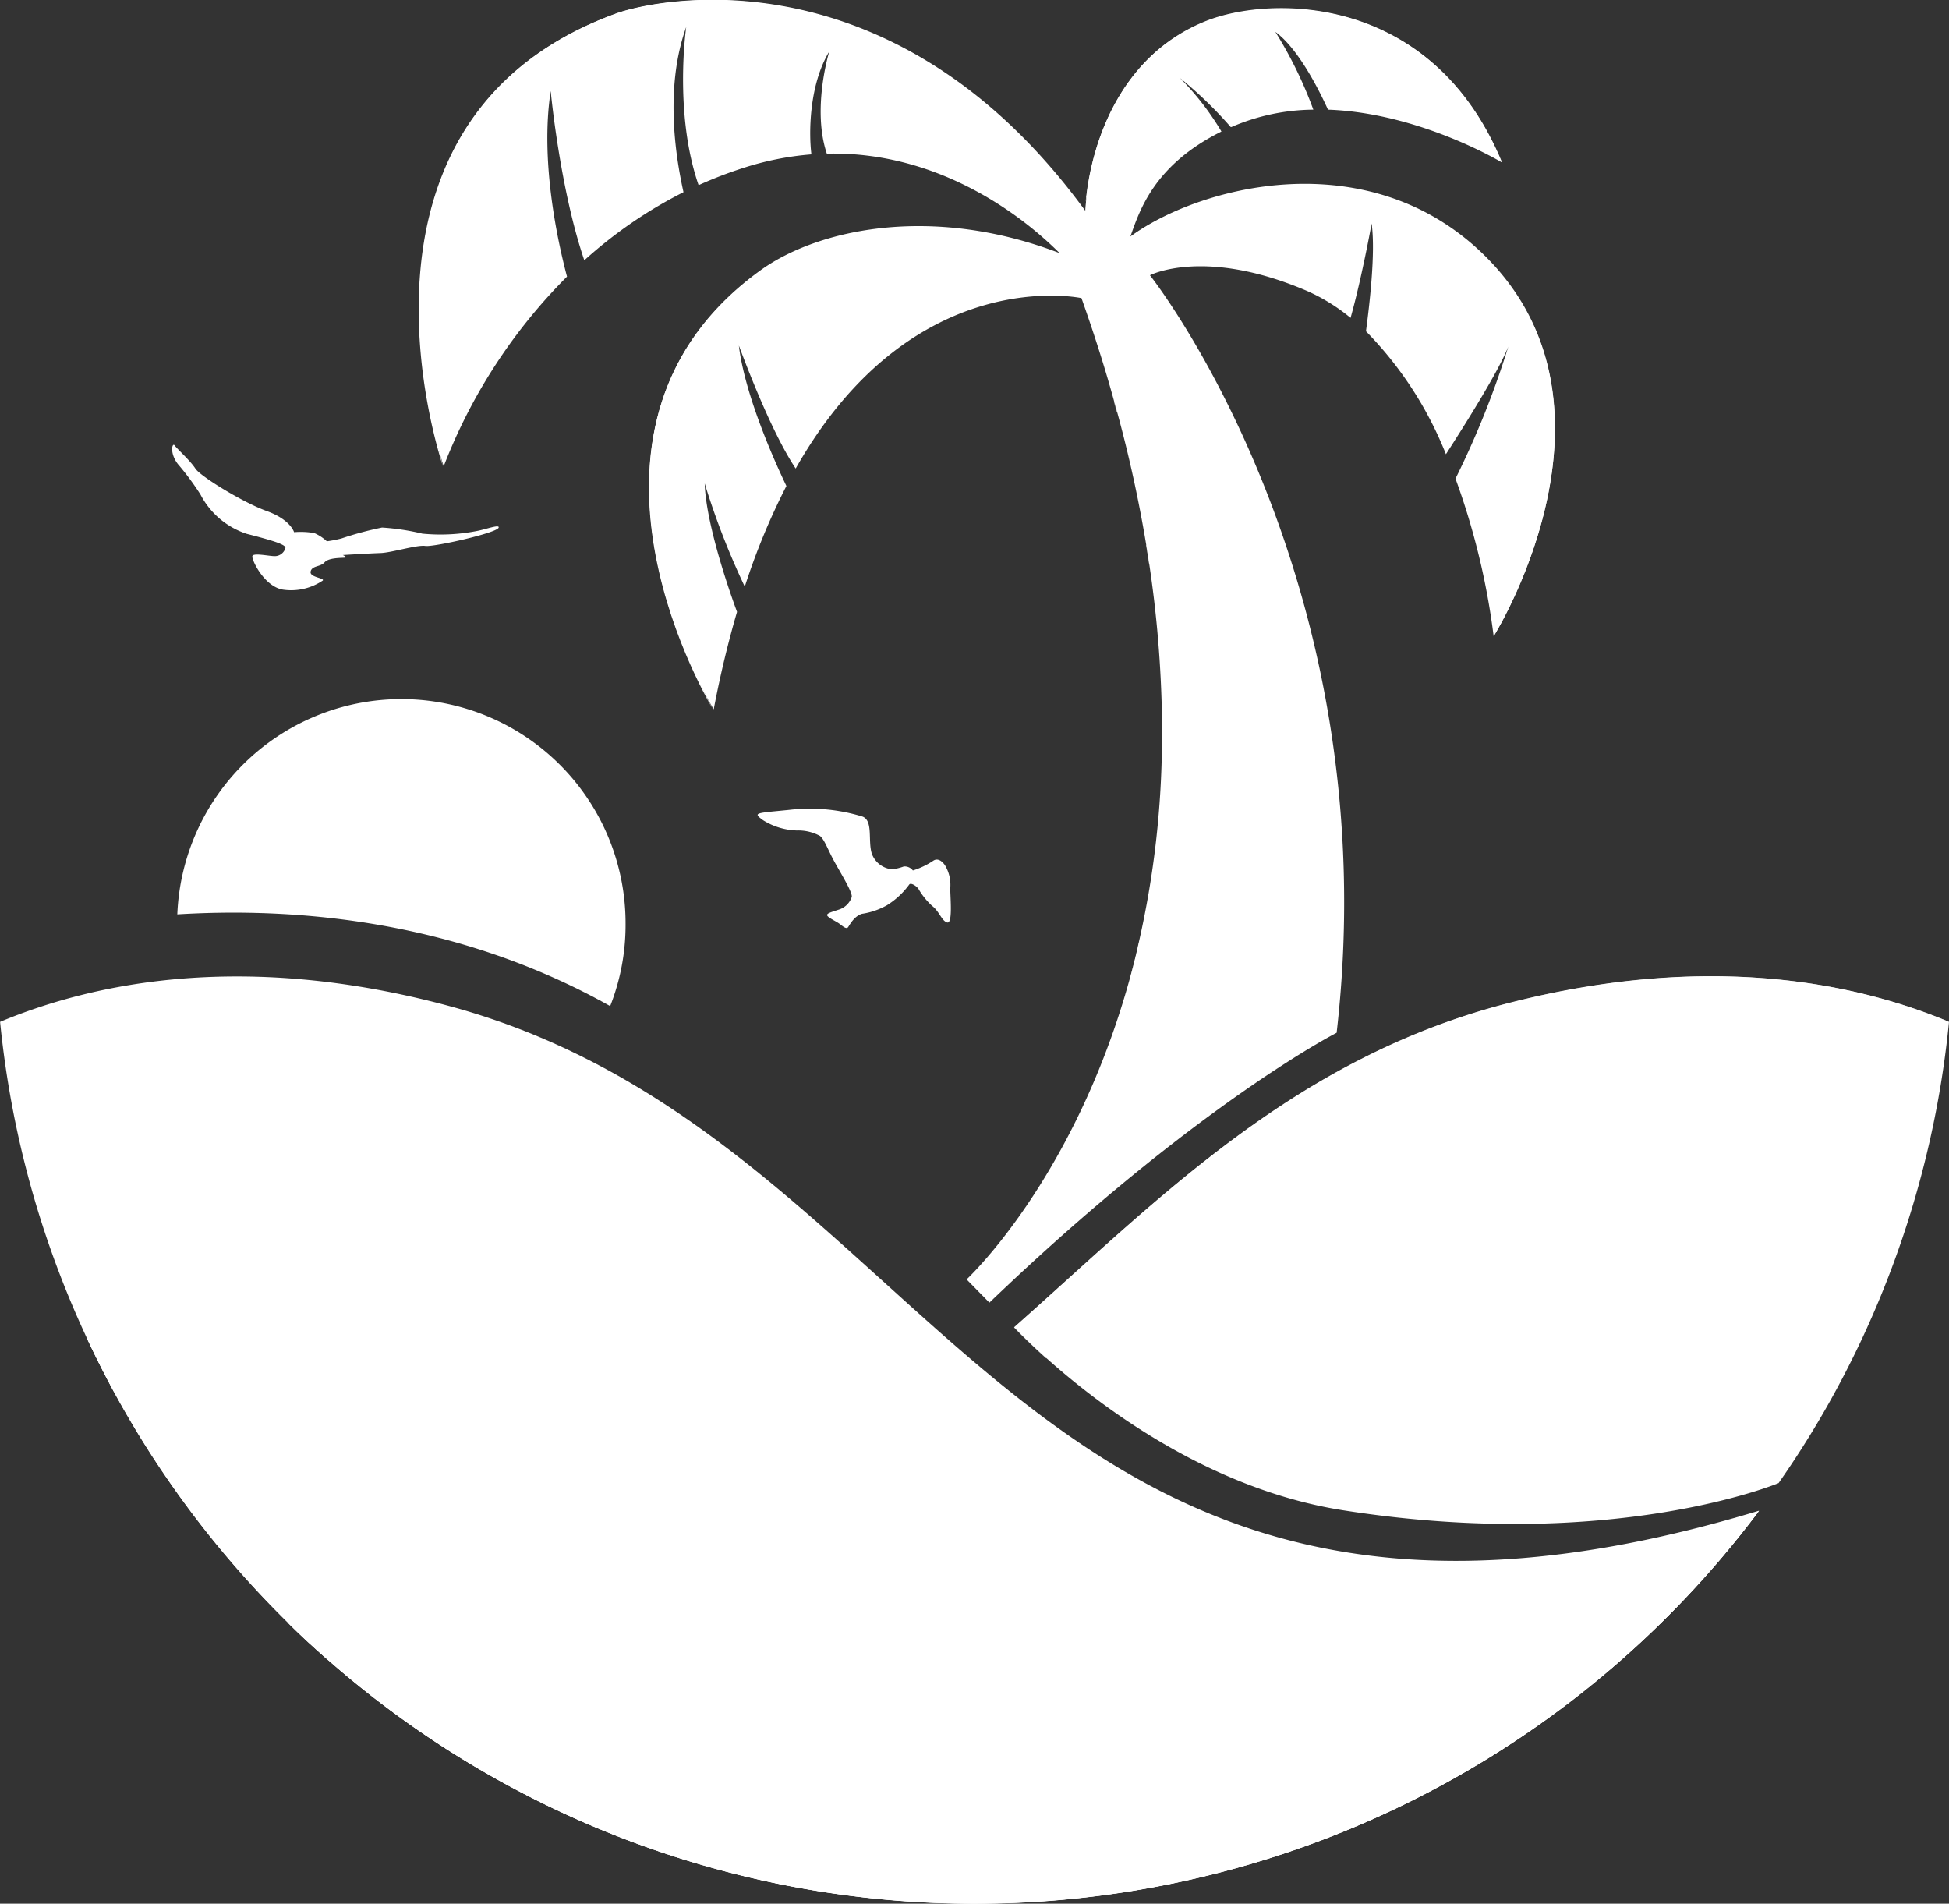 <svg xmlns="http://www.w3.org/2000/svg" viewBox="0 0 214.01 209.01"><rect x="0" y="0" width="214.01" height="209.01" fill="#333333" stroke="none"/><g style="isolation:isolate"><g id="OBJECTS"><path d="M211.68,200.27a24.29,24.29,0,0,1-1.69,9c-16.68-9.35-34.22-10.88-47.53-10.07a24.62,24.62,0,0,1,49.22,1.1Z" transform="translate(-142.99 -98.81)" style="fill:#fff"/><path d="M357,211a106.88,106.88,0,0,1-9.48,34.64h0a105.87,105.87,0,0,1-9.23,16s-18.16,7.63-47.74,3c-18.38-2.85-32.62-16.4-36.2-20.11,15.57-13.78,30.34-29.22,53.65-35.43C330.15,203.28,346.56,206.63,357,211Z" transform="translate(-142.99 -98.81)" style="fill:#fff"/><path d="M357,211c-13.33-2.83-26-5.29-44.63,0-23.17,6.62-39,23.15-54.53,36.93-1.58-1.43-2.76-2.6-3.5-3.37,15.57-13.78,30.34-29.22,53.65-35.43C330.15,203.28,346.56,206.63,357,211Z" transform="translate(-142.99 -98.81)" style="fill:#fff;opacity:0.7;mix-blend-mode:screen"/><path d="M336.15,264.67h0a107.56,107.56,0,0,1-183.67-19.05h0A106.88,106.88,0,0,1,143,211c10.44-4.36,26.85-7.71,49-1.82C246.8,223.75,254.44,289.4,336.15,264.67Z" transform="translate(-142.99 -98.81)" style="fill:#fff"/><path d="M336.12,264.71a107.58,107.58,0,0,1-183.64-19.08c.73-.47,15.9-9.95,37.77-4.37,22.41,5.7,48.23,33,76,37.78,37.85,6.53,67.42-12.7,69.75-14.25l0,0Z" transform="translate(-142.99 -98.81)" style="fill:#fff"/><path d="M336.12,264.71a107.53,107.53,0,0,1-161.41,12.35c3.45-3.39,13.53-10.34,34.54-3.39,27.23,9,37.57,21.74,65.91,18.77,38.65-4,58.14-25.17,60.84-27.65l0,0Z" transform="translate(-142.99 -98.81)" style="fill:#fff"/><path d="M336.09,264.73c-1.17,1-41.64,31.09-91.78,10.25-20.78-8.64-39.58-26.29-57.91-29.91-12.1-2.4-25.32,3.17-30.89,6.55-1.08-2-2.08-4-3-6,.73-.47,15.9-9.95,37.77-4.37,22.41,5.7,48.23,33,76,37.78,37.85,6.53,67.42-12.7,69.75-14.25l0,0Z" transform="translate(-142.99 -98.81)" style="fill:#fff;mix-blend-mode:multiply"/><path d="M336.12,264.71l-.11.13c-1.84,2.12-26.12,28.45-67,30.49-21.42,1.07-34.2-7.28-43.1-10.8s-21.39-9.29-30.75-9.22c-8.8.06-13.36,3.13-16.11,5.8-1.5-1.31-3-2.65-4.37-4.05,3.45-3.39,13.52-10.34,34.53-3.39,27.24,9,37.57,21.74,65.91,18.77,38.65-4,58.15-25.18,60.85-27.65l0,0Z" transform="translate(-142.99 -98.81)" style="fill:#fff;mix-blend-mode:multiply"/><path d="M307,168.66s0,0,0,0a79.11,79.11,0,0,0-4.19-17.3,97.28,97.28,0,0,0,5.8-14.5c-1.11,2.81-4.94,8.86-6.85,11.82a40.63,40.63,0,0,0-8.78-13.5c.38-2.86,1.07-8.66.62-11.83,0,0-1.06,5.9-2.31,10.36a20.52,20.52,0,0,0-4.74-2.94c-11.3-4.86-17.29-1.74-17.29-1.74s26.26,33.08,20.5,83.17c0,0-15.42,7.86-38.13,29.63l-2.5-2.55c2.65-2.56,12.63-13.61,18-33.33.33-1.2.64-2.42.91-3.69a102,102,0,0,0,2.54-22.17c0-.81,0-1.62,0-2.44a127,127,0,0,0-1.41-17l-.33-2.09h0a145.4,145.4,0,0,0-3.19-14.54c-.1-.39-.21-.8-.34-1.21-1-3.65-2.2-7.41-3.57-11.27,0,0-18.51-4-31.38,18.71-2.9-4.34-6-12.9-6.24-13.5.69,5.65,4.1,13.07,5.22,15.42a74,74,0,0,0-4.57,11.05,83.16,83.16,0,0,1-4.4-11.33c.16,5.11,3.55,14.1,3.55,14.1-.95,3.25-1.82,6.81-2.56,10.7l-.08-.13c-1.3-2.2-17.94-31.34,5.2-48.06,6.35-4.59,18.94-7.25,32.86-1.9-4-4-13.2-11.21-25.56-10.92-1.6-4.76.12-10.7.26-11.2-2.24,3.7-2.24,9.08-1.95,11.28a32.51,32.51,0,0,0-7.54,1.51,45.63,45.63,0,0,0-4.85,1.87c-2.74-7.91-1.36-17.36-1.36-17.36-2.54,7.06-.95,15.17-.3,18.13a49.35,49.35,0,0,0-10.89,7.48c-2.7-7.92-3.69-18.59-3.69-18.59-1.19,7.74.8,16.64,1.79,20.38v0a60,60,0,0,0-13.55,20.85v0a.08.08,0,0,0,0-.06s0,0,0,0c-.8-2.4-12.15-38.4,19-49.7,4.27-1.55,30.33-7.18,51.39,21.59a.46.46,0,0,1,.07.1,0,0,0,0,1,0,0c0-.33.05-.66.08-1a.11.11,0,0,1,0-.05c.68-7,4.09-16.22,13.24-19.82,7.12-2.8,24.78-3,32.45,15.57,0,0-9-5.45-19.12-5.81-.7-1.54-3.09-6.59-5.78-8.54a45.62,45.62,0,0,1,4.17,8.54,23.08,23.08,0,0,0-9,1.91l-.07,0a45,45,0,0,0-5.58-5.39,30.21,30.21,0,0,1,4.56,5.88c-7.45,3.7-9,8.74-10,11.53h0c7.34-5.37,24.86-10.11,37.54.83C323.23,141.75,307.66,167.63,307,168.66Z" transform="translate(-142.99 -98.81)" style="fill:#fff"/><path d="M262.13,122c-14.84-17.65-30.09-21.48-39.91-21.72a31.17,31.17,0,0,0-21.35,7.64c-16.55,14.6-9.75,40-9.24,42.09-.8-2.4-12.15-38.4,19-49.7,4.27-1.55,30.33-7.18,51.39,21.59A.46.46,0,0,1,262.13,122Z" transform="translate(-142.99 -98.81)" style="fill:#fff;mix-blend-mode:screen"/><path d="M259.31,126.68c-21.83-6.1-32.54,3.78-32.54,3.78-21.09,17.31-6.57,44.12-5.52,46.18-1.3-2.2-17.94-31.34,5.2-48.06C232.8,124,245.39,121.33,259.31,126.68Z" transform="translate(-142.99 -98.81)" style="fill:#fff;mix-blend-mode:screen"/><path d="M307.92,116.71c-7.55-16-24-15.74-24-15.74-16.73.36-20.92,16-21.72,20,.68-7,4.09-16.22,13.24-19.82C282.59,98.34,300.25,98.09,307.92,116.71Z" transform="translate(-142.99 -98.81)" style="fill:#fff;mix-blend-mode:screen"/><path d="M307,168.66c11.24-25.78-1-39.35-1-39.35-13.27-15.76-38.06-4.89-38.94-4.45,7.34-5.37,24.86-10.11,37.54.83C323.23,141.75,307.66,167.63,307,168.66Z" transform="translate(-142.99 -98.81)" style="fill:#fff;mix-blend-mode:screen"/><path d="M273.32,139.53s-2.17,2.76-7.7,4.57c-.1-.39-.21-.8-.34-1.21h0A27.08,27.08,0,0,0,273.32,139.53Z" transform="translate(-142.99 -98.81)" style="fill:#fff;opacity:0.5;mix-blend-mode:multiply"/><path d="M280.41,153.82c-.12.26-2.2,4.42-11.25,6.91l-.33-2.09A27.11,27.11,0,0,0,280.41,153.82Z" transform="translate(-142.99 -98.81)" style="fill:#fff;opacity:0.5;mix-blend-mode:multiply"/><path d="M285,174.29c-.52.54-3.61,4.73-14.46,5.83,0-.81,0-1.62,0-2.44v0S280.41,177.43,285,174.29Z" transform="translate(-142.99 -98.81)" style="fill:#fff;opacity:0.5;mix-blend-mode:multiply"/><path d="M287.57,199s-4.61,5.71-20.45,7c.33-1.2.64-2.42.91-3.69h0A31.74,31.74,0,0,0,287.57,199Z" transform="translate(-142.99 -98.81)" style="fill:#fff;opacity:0.5;mix-blend-mode:multiply"/><path d="M175.28,157.24s-.37-1.37-3-2.32-7.3-3.82-7.84-4.67-2-2.15-2.27-2.53-.59.83.36,2.05A29.37,29.37,0,0,1,165,153.1a8.81,8.81,0,0,0,5.08,4.32c2.89.74,4.3,1.18,4.25,1.55a1.21,1.21,0,0,1-1.18.9c-.64,0-2.35-.39-2.45,0s1.31,3.36,3.38,3.68a6.2,6.2,0,0,0,4.35-1c.24-.29-1.49-.34-1.33-1s1.08-.48,1.53-1,1.85-.47,2.21-.51-.21-.29-.21-.29,2.93-.18,4.15-.22,4-.92,4.91-.78,7.83-1.42,8.05-2c.14-.38-1.08.07-2.19.32a20.79,20.79,0,0,1-6.18.33,26,26,0,0,0-4.43-.67,36.75,36.75,0,0,0-4.46,1.2,13.22,13.22,0,0,1-1.6.31,5,5,0,0,0-1.37-.9A8.49,8.49,0,0,0,175.28,157.24Z" transform="translate(-142.99 -98.81)" style="fill:#fff"/><path d="M243.23,194.38a1.15,1.15,0,0,0-1-.44,5.22,5.22,0,0,1-1.3.31,2.62,2.62,0,0,1-2.21-1.71c-.45-1.41.17-3.58-1-4.07a19.67,19.67,0,0,0-8.1-.74c-3.69.37-4,.29-2.83,1.14a7.41,7.41,0,0,0,3.69,1.12,5,5,0,0,1,2.55.6c.54.46.85,1.52,1.68,3s1.87,3.18,1.81,3.69a2.18,2.18,0,0,1-1.46,1.41c-.74.25-1.37.4-1.23.65s.94.61,1.29.86.8.69,1,.4.66-1.2,1.52-1.46a8,8,0,0,0,2.74-.94,8.72,8.72,0,0,0,2.46-2.29c.17-.2.75.14,1,.49a7.87,7.87,0,0,0,1.49,1.86c.8.6,1.06,1.66,1.66,1.83s.37-2.43.34-3.72a4.18,4.18,0,0,0-.57-2.55c-.43-.63-.91-.77-1.29-.51A8.61,8.61,0,0,1,243.23,194.38Z" transform="translate(-142.99 -98.81)" style="fill:#fff"/></g></g></svg>